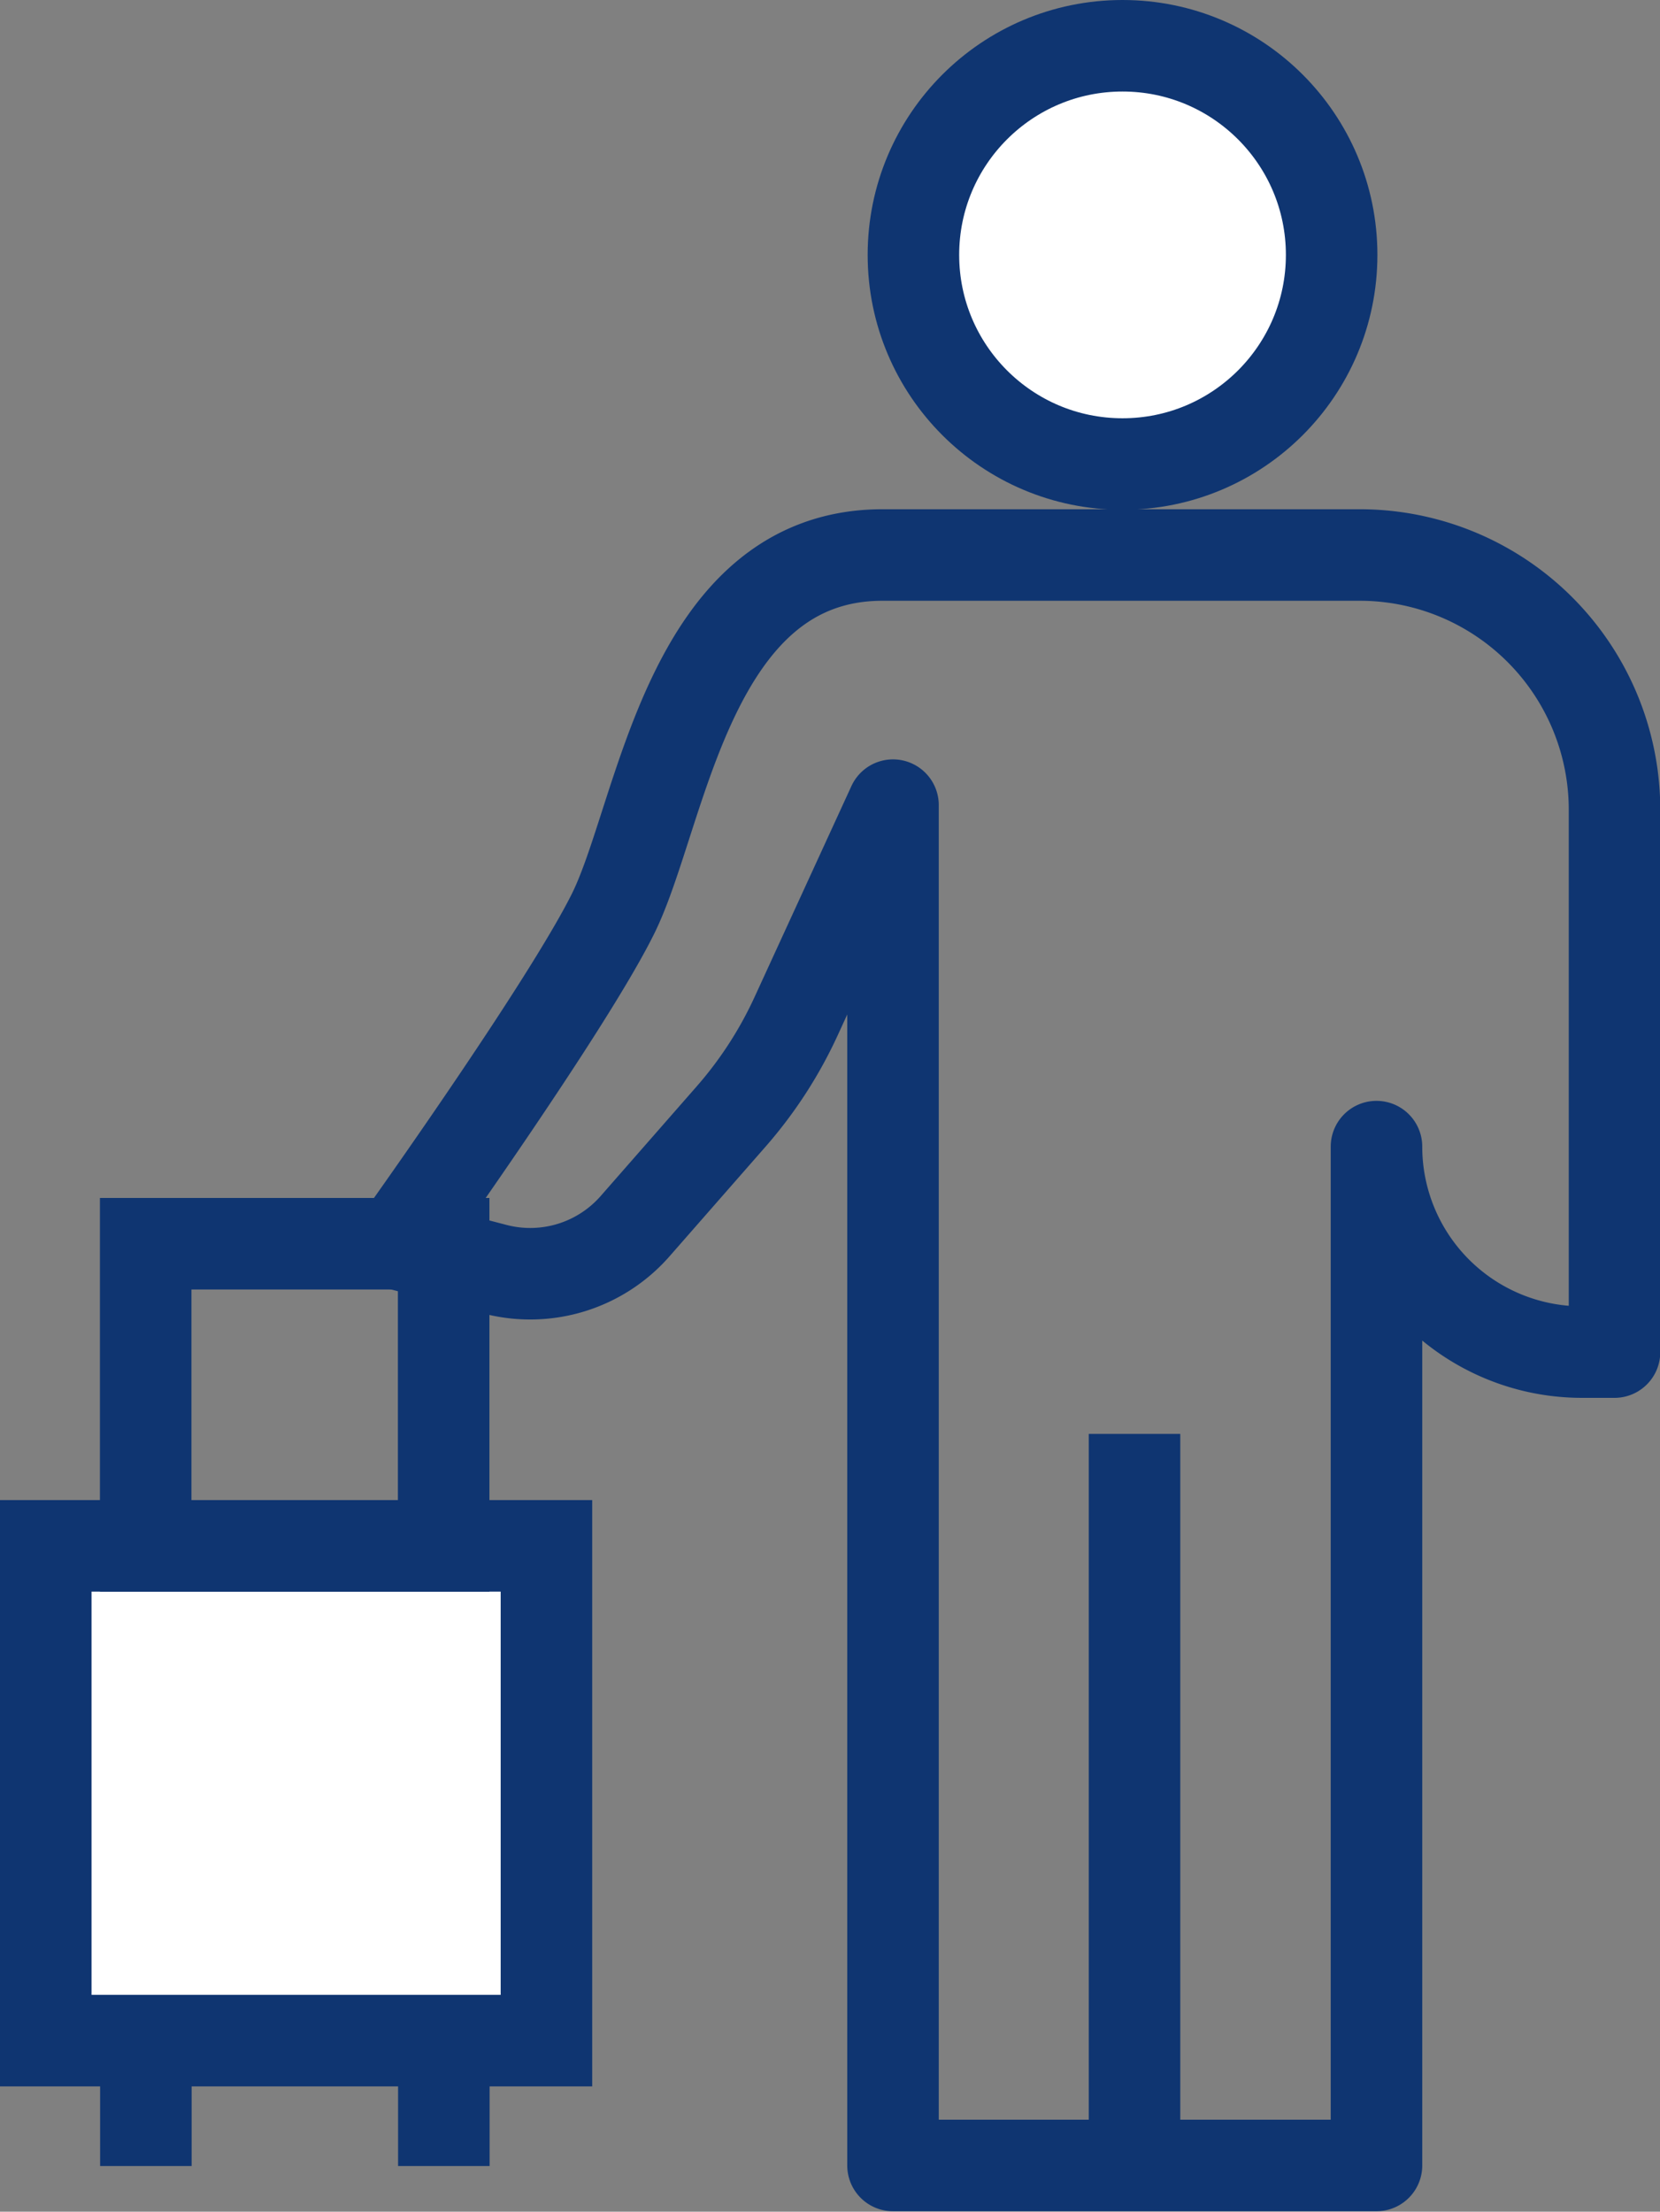 <svg xmlns="http://www.w3.org/2000/svg" width="18.139" height="24.165" viewBox="0 0 18.139 24.165">
  <rect x="0" y="0" width="18.139" height="24.165" fill="#808080" stroke="none"/>
  <g id="Group_240" data-name="Group 240" transform="translate(0.5 0.5)">
    <g id="Group_236" data-name="Group 236" transform="translate(3.846)">
      <circle id="Ellipse_28" data-name="Ellipse 28" cx="2.285" cy="2.285" r="2.285" transform="translate(5.635)" fill="#fff" stroke="#0f3571" stroke-miterlimit="10" stroke-width="1"/>
      <path id="Path_166" data-name="Path 166" d="M53.588,739.4s1.838-2.568,2.351-3.6c.54-1.083.817-3.923,2.947-3.923H64.1a2.784,2.784,0,0,1,2.784,2.785v5.924h-.356a2.245,2.245,0,0,1-2.245-2.245v11.132H59V734.61l-1.056,2.3a4.54,4.54,0,0,1-.711,1.1l-1.051,1.2a1.523,1.523,0,0,1-1.529.471l-1.064-.277" transform="translate(-53.588 -726.313)" fill="none" stroke="#0f3571" stroke-linecap="round" stroke-linejoin="round" stroke-width="1"/>
    </g>
    <line id="Line_28" data-name="Line 28" y2="7.998" transform="translate(11.897 15.167)" fill="none" stroke="#0f3571" stroke-miterlimit="10" stroke-width="1"/>
    <g id="Group_239" data-name="Group 239" transform="translate(0 13.089)">
      <rect id="Rectangle_92" data-name="Rectangle 92" width="5.471" height="5.406" transform="translate(0 3.301)" fill="#fff" stroke="#0f3571" stroke-miterlimit="10" stroke-width="1"/>
      <g id="Group_237" data-name="Group 237" transform="translate(1.094 8.707)">
        <line id="Line_29" data-name="Line 29" y1="1.37" fill="none" stroke="#0f3571" stroke-miterlimit="10" stroke-width="1"/>
        <line id="Line_30" data-name="Line 30" y1="1.37" transform="translate(3.256)" fill="none" stroke="#0f3571" stroke-miterlimit="10" stroke-width="1"/>
      </g>
      <g id="Group_238" data-name="Group 238" transform="translate(1.092)">
        <rect id="Rectangle_93" data-name="Rectangle 93" width="3.256" height="3.302" fill="none" stroke="#0f3571" stroke-miterlimit="10" stroke-width="1"/>
      </g>
    </g>
  </g>
</svg>

